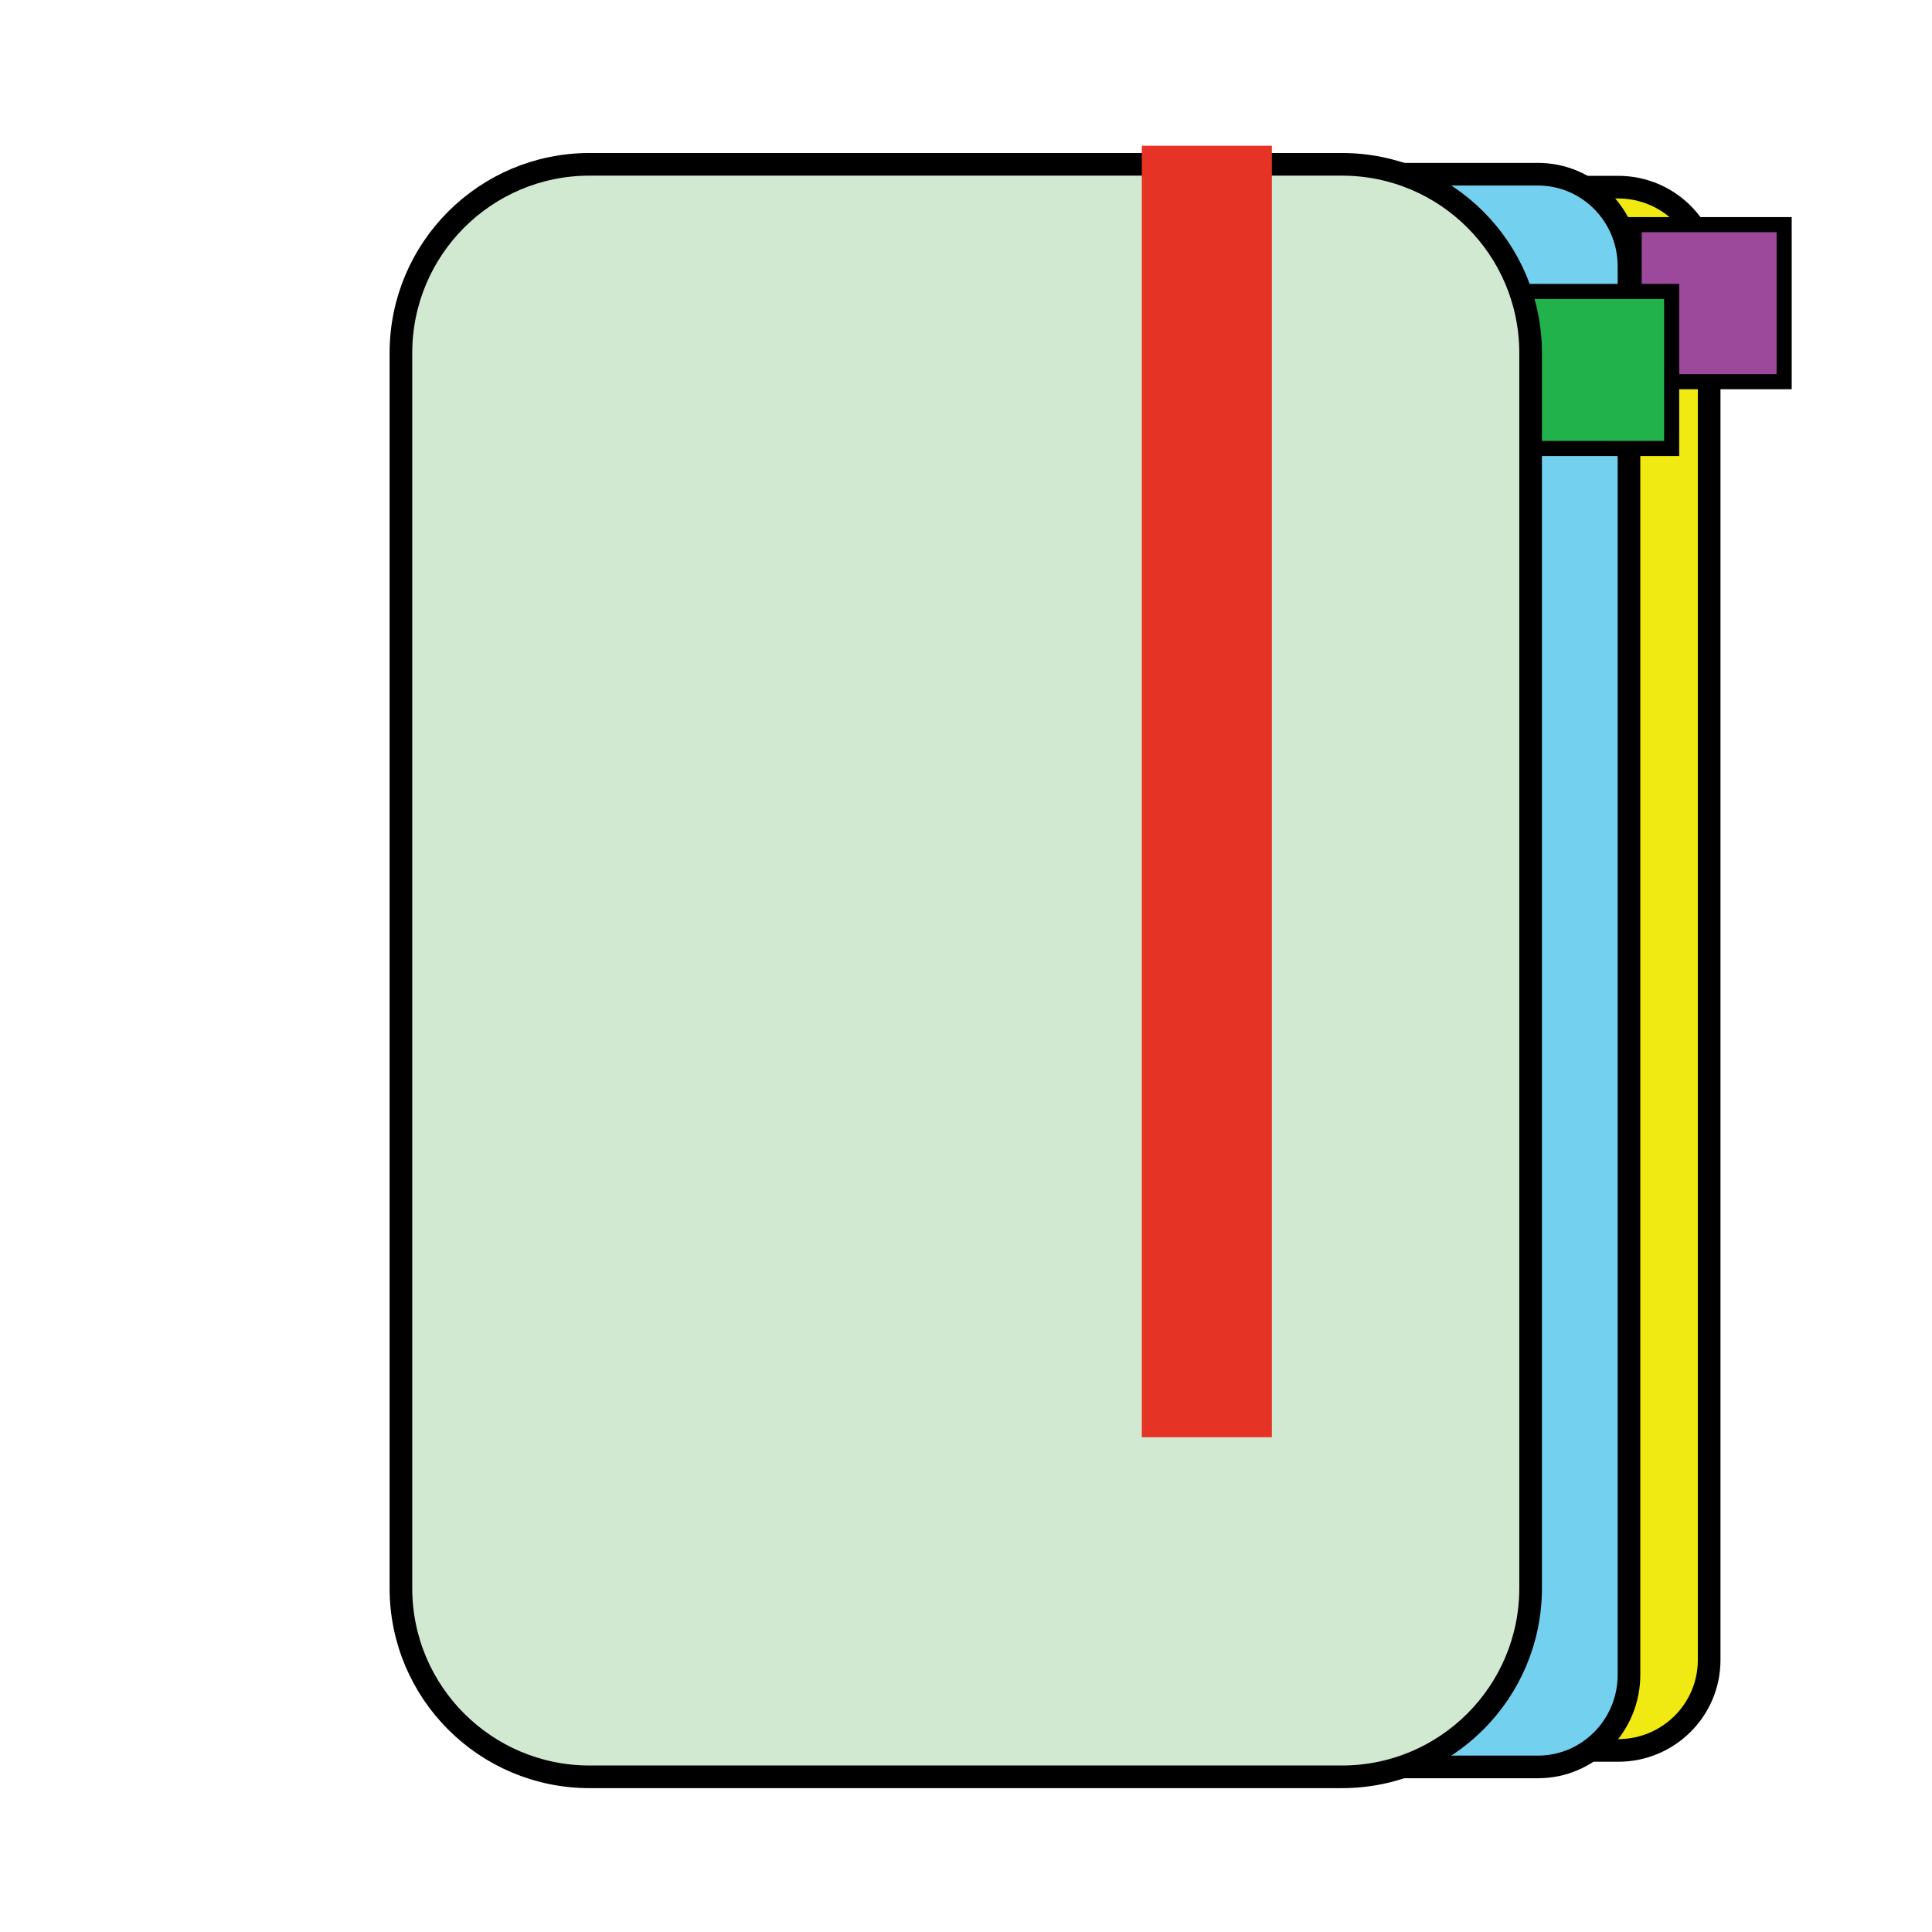 <?xml version="1.0" ?><!DOCTYPE svg  PUBLIC '-//W3C//DTD SVG 1.1//EN'  'http://www.w3.org/Graphics/SVG/1.1/DTD/svg11.dtd'><svg enable-background="new 0 0 512 512" height="512px" id="Layer_1" version="1.1" viewBox="0 0 512 512" width="512px" xml:space="preserve" xmlns="http://www.w3.org/2000/svg" xmlns:xlink="http://www.w3.org/1999/xlink"><path d="M452.944,439.921  c0,13.233-10.793,23.961-24.108,23.961h-46.419c-13.314,0-24.108-10.728-24.108-23.961V73.557c0-13.233,10.793-23.961,24.108-23.961  h46.419c13.314,0,24.108,10.728,24.108,23.961V439.921z" fill="#F0E912" stroke="#000000" stroke-miterlimit="10" stroke-width="6"/><path d="M431.697,443.841  c0,13.482-10.793,24.412-24.108,24.412H361.17c-13.314,0-24.108-10.929-24.108-24.412V70.581c0-13.482,10.793-24.412,24.108-24.412  h46.419c13.314,0,24.108,10.929,24.108,24.412V443.841z" fill="#73D0EE" stroke="#000000" stroke-miterlimit="10" stroke-width="6"/><line fill="none" x1="302.594" x2="315.687" y1="385.849" y2="402.753"/><rect fill="#9C499C" height="41.615" stroke="#000000" stroke-miterlimit="10" stroke-width="4" width="39.752" x="433.068" y="59.534"/><rect fill="#21B24B" height="41.615" stroke="#000000" stroke-miterlimit="10" stroke-width="4" width="54.037" x="388.969" y="77.236"/><path d="M405.627,420.876c0,27.614-22.386,50-50,50  H156.248c-27.614,0-50-22.386-50-50V93.546c0-27.614,22.386-50,50-50h199.379c27.614,0,50,22.386,50,50V420.876z" fill="#D1E9D1" stroke="#000000" stroke-miterlimit="10" stroke-width="6"/><rect fill="#E53325" height="342.261" width="34.468" x="302.594" y="38.619"/></svg>
